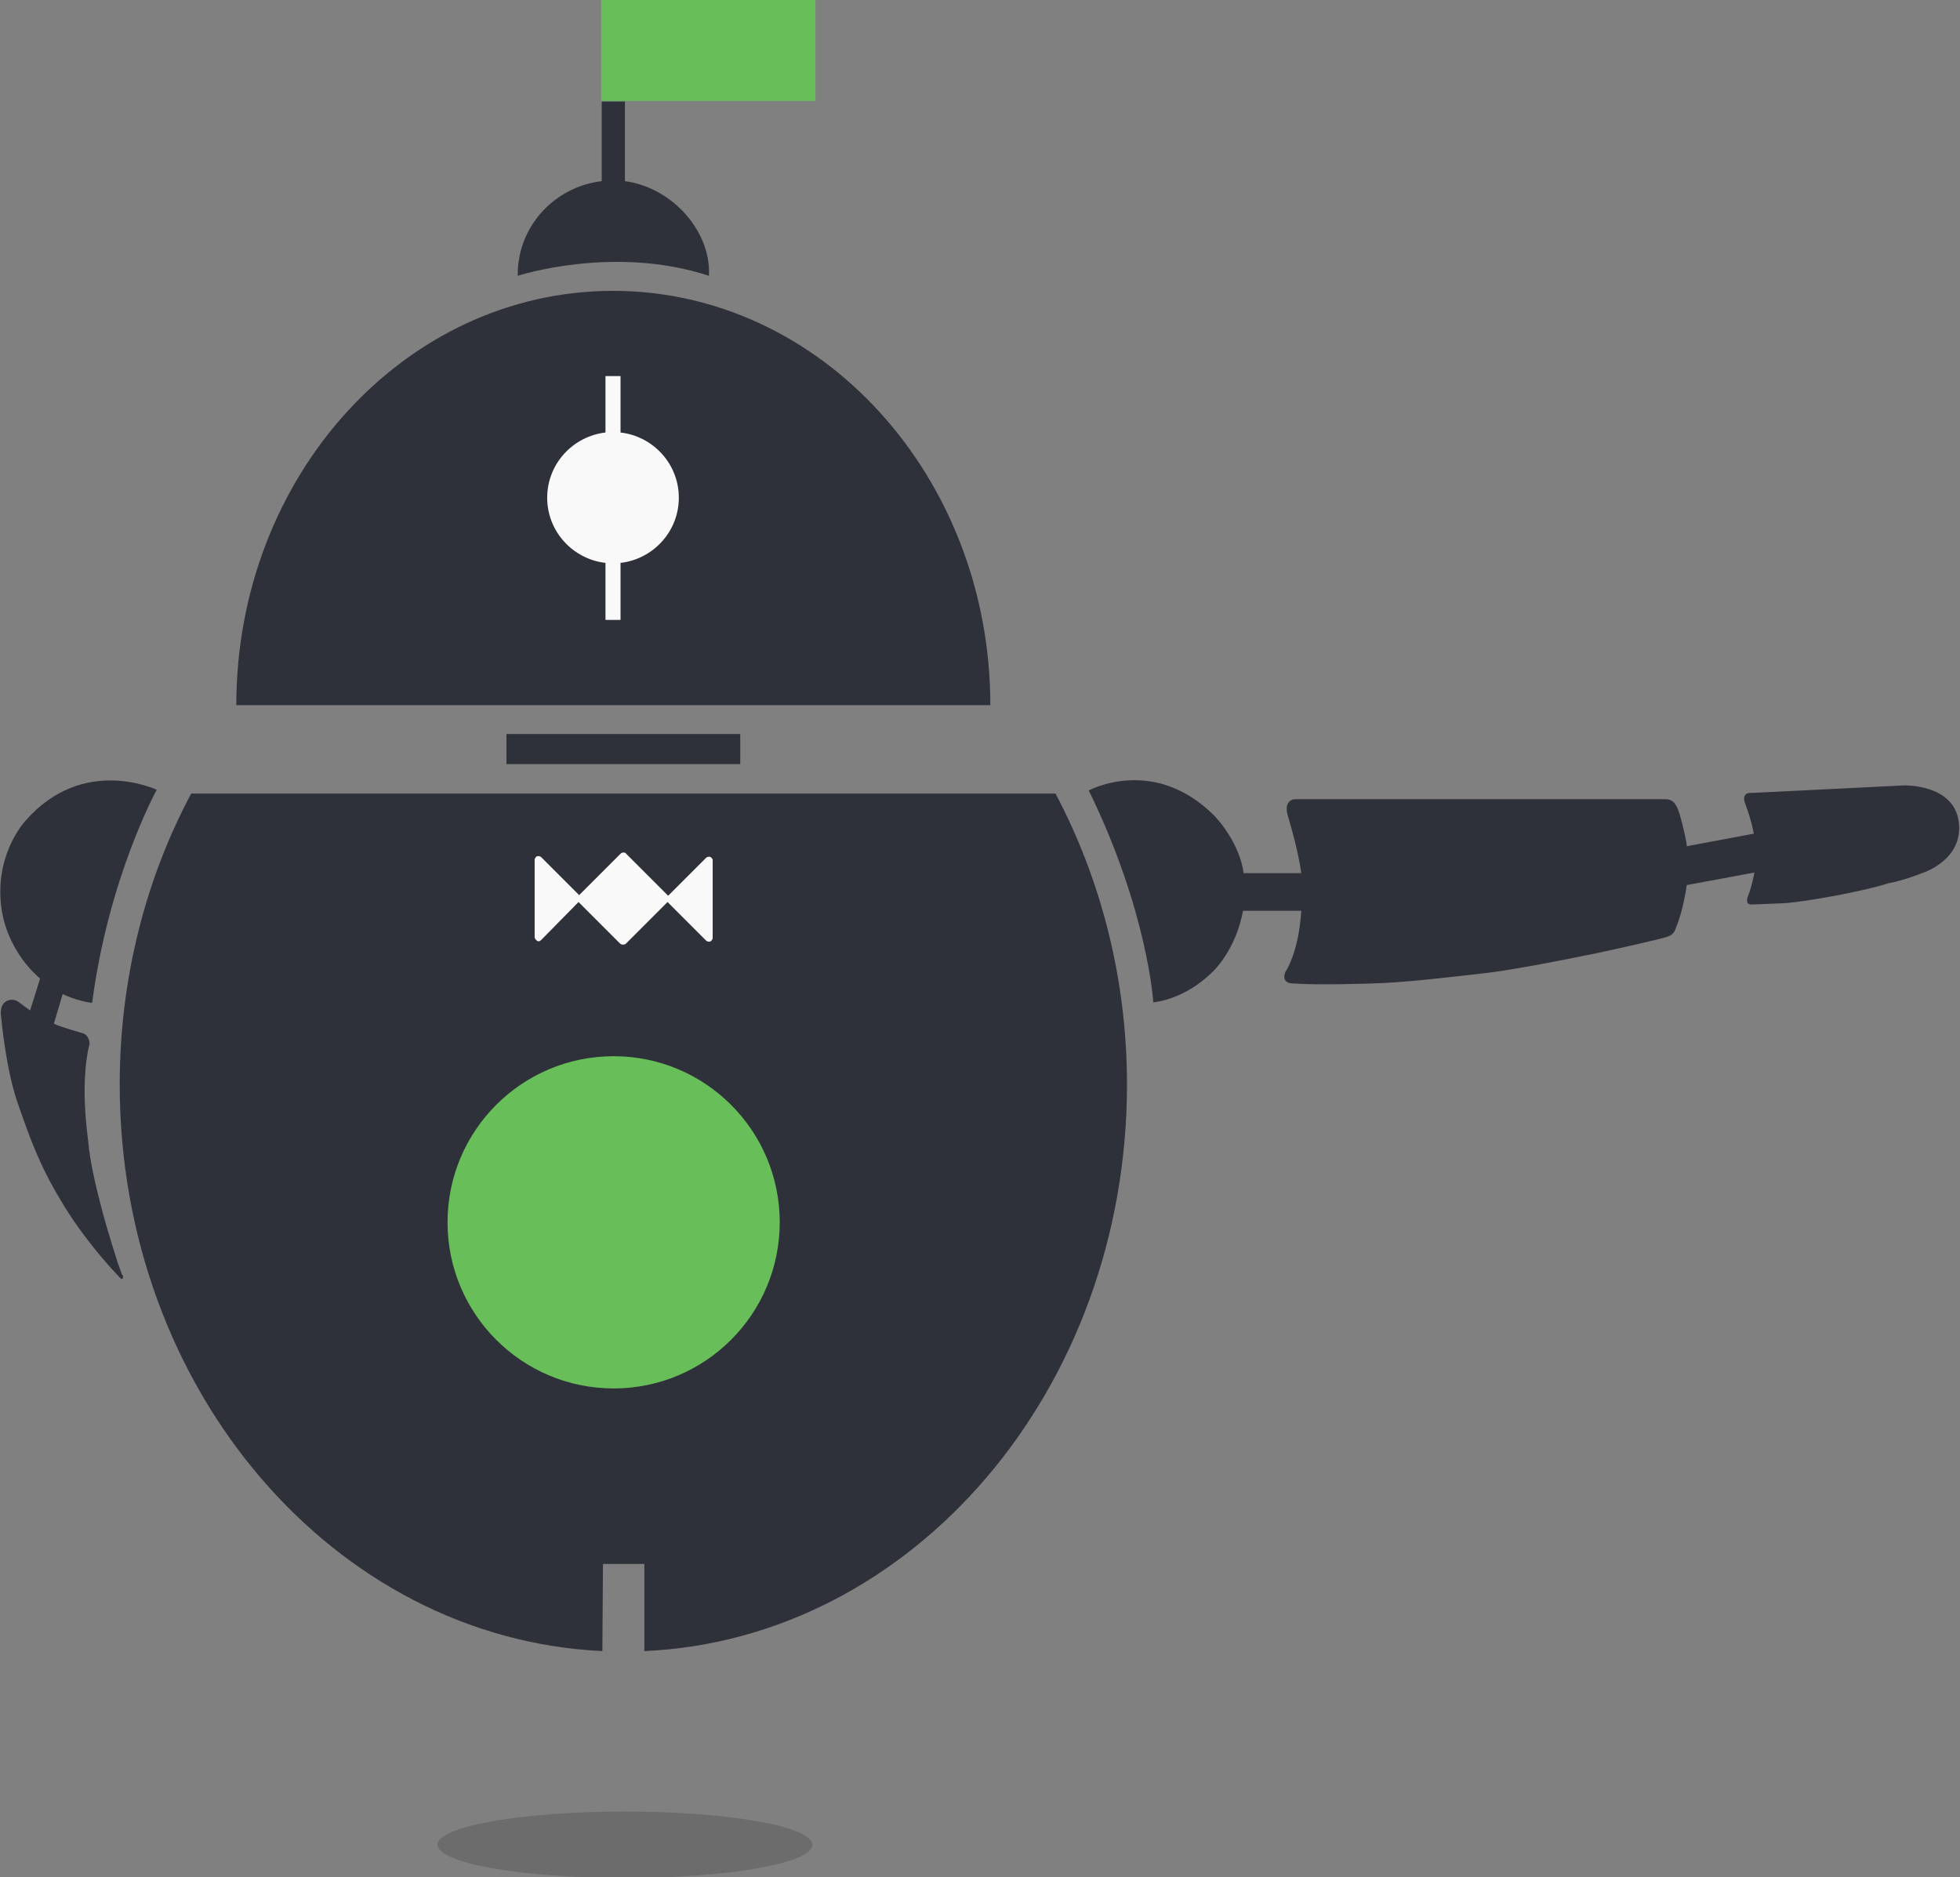 <?xml version="1.0" encoding="utf-8"?>
<!-- Generator: Adobe Illustrator 19.0.0, SVG Export Plug-In . SVG Version: 6.00 Build 0)  -->
<svg xmlns:xlink="http://www.w3.org/1999/xlink" version="1.1" id="Layer_1" xmlns="http://www.w3.org/2000/svg" x="0px" y="0px"
	 viewBox="0 0 312.7 299.5" style="enable-background:new 0 0 312.7 299.5;" xml:space="preserve">
<rect x="0" y="0" width="312.7" height="299.5" fill="#808080" stroke="none"/>
<style type="text/css">
	.st0{fill:#2F313A;}
	.st1{fill:#F9F9FA;}
	.st2{fill:#68BE58;}
	.st3{fill:#070808;}
	.st4{opacity:0.51;fill:#58595A;}
</style>
<path id="XMLID_25_" class="st0" d="M96.1,263.4c-42.8-2-77-41.7-77-90.4c0-17,4.2-32.9,11.4-46.4l137.9,0
	c7.2,13.6,11.4,29.5,11.4,46.4c0,48.7-34.2,88.5-77,90.4l0-13.9h-6.6L96.1,263.4z"/>
<path id="XMLID_235_" class="st0" d="M37.7,112.5c0-36.5,26.9-66.1,60.1-66.1S158,76,158,112.5H37.7z"/>
<path id="XMLID_28_" class="st1" d="M99,89.8c5.2-0.6,9.3-5,9.3-10.4c0-5.4-4.1-9.8-9.3-10.4l0-9h-2.4l0,9c-5.2,0.6-9.3,5-9.3,10.4
	c0,5.4,4.1,9.8,9.3,10.4l0,9.1H99L99,89.8z"/>
<rect id="XMLID_173_" x="80.8" y="117.1" class="st0" width="37.3" height="4.8"/>
<rect id="XMLID_109_" x="95.9" class="st2" width="34.2" height="16.1"/>
<circle id="XMLID_105_" class="st3" cx="19.4" cy="203.6" r="0.2"/>
<path id="XMLID_103_" class="st1" d="M92.3,143.9l6.7,6.7c0,0,0.2,0.1,0.4,0.1c0.2,0,0.4-0.1,0.4-0.1l6.7-6.7l0,0l6.2,6.2
	c0,0,0.3,0.2,0.6,0.1s0.4-0.5,0.4-0.5v-12.5c0,0,0-0.3-0.4-0.5c-0.3-0.1-0.6,0.1-0.6,0.1s-6.1,6.1-6.1,6.1l-6.7-6.7
	c0,0-0.1-0.2-0.4-0.2c-0.2,0-0.4,0.1-0.4,0.1l-6.7,6.7l0,0l-6.1-6.1c0,0-0.3-0.2-0.6-0.1c-0.3,0.1-0.4,0.5-0.4,0.5v12.5
	c0,0,0.1,0.3,0.4,0.5s0.6-0.1,0.6-0.1L92.3,143.9L92.3,143.9z"/>
<ellipse id="XMLID_102_" class="st4" cx="99.7" cy="294.3" rx="29.9" ry="5.3"/>
<circle id="XMLID_382_" class="st2" cx="97.9" cy="195" r="26.5"/>
<path id="XMLID_26_" class="st0" d="M173.7,126.1c0,0,10.5-5.7,20.2,4.2c4.2,4.7,4.5,9,4.5,9h9.2c0,0-0.3-2.9-2-8.7
	c-1.1-3.1,1-3.1,1-3.1s58.8,0,58.9,0c0.4,0,0.8,0,1.1,0.2c1,0.5,1.3,2,1.6,3c0.3,1.2,0.6,2.3,0.8,3.5c0.1,0.3,0.1,0.6,0.1,0.8
	l10.7-2c0,0-0.3-1.9-1.3-4.6c-0.9-2.2,1-1.9,1-1.9l24.2-1.2c0,0,8-0.3,8.8,5.8c0.8,6-5.6,8.1-5.6,8.1s-3.2,1.3-5.6,1.7
	c-3.6,1.2-13.2,3-16.8,3.2l-5.1,0.2c0,0-1.1,0.1-0.5-1.4c0.6-1.5,1-3.7,1-3.7l-10.8,2c0,0-0.5,4-1.8,7c0,0-0.2,0.9-1.2,1.2
	c-0.9,0.4-10.6,2.5-10.6,2.5s-12.3,2.6-18.2,3.3c-6,0.7-13.6,1.6-18.6,1.7c0,0-8.6,0.3-12.1,0c-2.5,0.1-1.5-1.9-1.5-1.9
	s2.1-3,2.5-9.7l-9.3,0c0,0-0.8,5.7-4.9,9.8c-4.6,4.5-9.4,4.8-9.4,4.8S183.1,145.3,173.7,126.1z"/>
<path id="XMLID_27_" class="st0" d="M25,126c0,0-11.7-5.6-20.9,4.9c0,0-4.6,4.8-4,12.8s6.3,12.4,6.3,12.4l-1.6,5.1l-1.9-1.4
	c0,0-0.9-0.7-2,0s-0.7,2.6-0.7,2.6s0.7,8,2.6,13.5c1.9,5.5,3.5,10,6.9,15.6c3.3,5.7,8.1,10.9,8.1,10.9l1.4,1.5c0,0,0.1,0.2,0.3,0.1
	s0.1-0.3,0.1-0.3l-0.8-2.2c0,0-0.9-2.9-1-3.2s-3.2-10.2-3.7-16c-0.7-5.4-0.6-8.7-0.6-8.7s0-3.8,0.7-6.7c0,0,0.3-0.6-0.2-1.4
	c-0.3-0.6-0.9-0.7-0.9-0.7s-3.9-1.1-4.5-1.5l1.4-4.7c0,0,2.3,1.1,4.7,1.4C17.3,140,25,126,25,126z"/>
<path id="XMLID_169_" class="st0" d="M96,28.9l0-12.7h3.7c0,0,0,12.7,0,12.7c7.6,1,13.8,8.1,13.4,15.1c-15.2-5-30.5,0-30.5,0
	C82.5,36.2,88.4,29.8,96,28.9z"/>
</svg>

